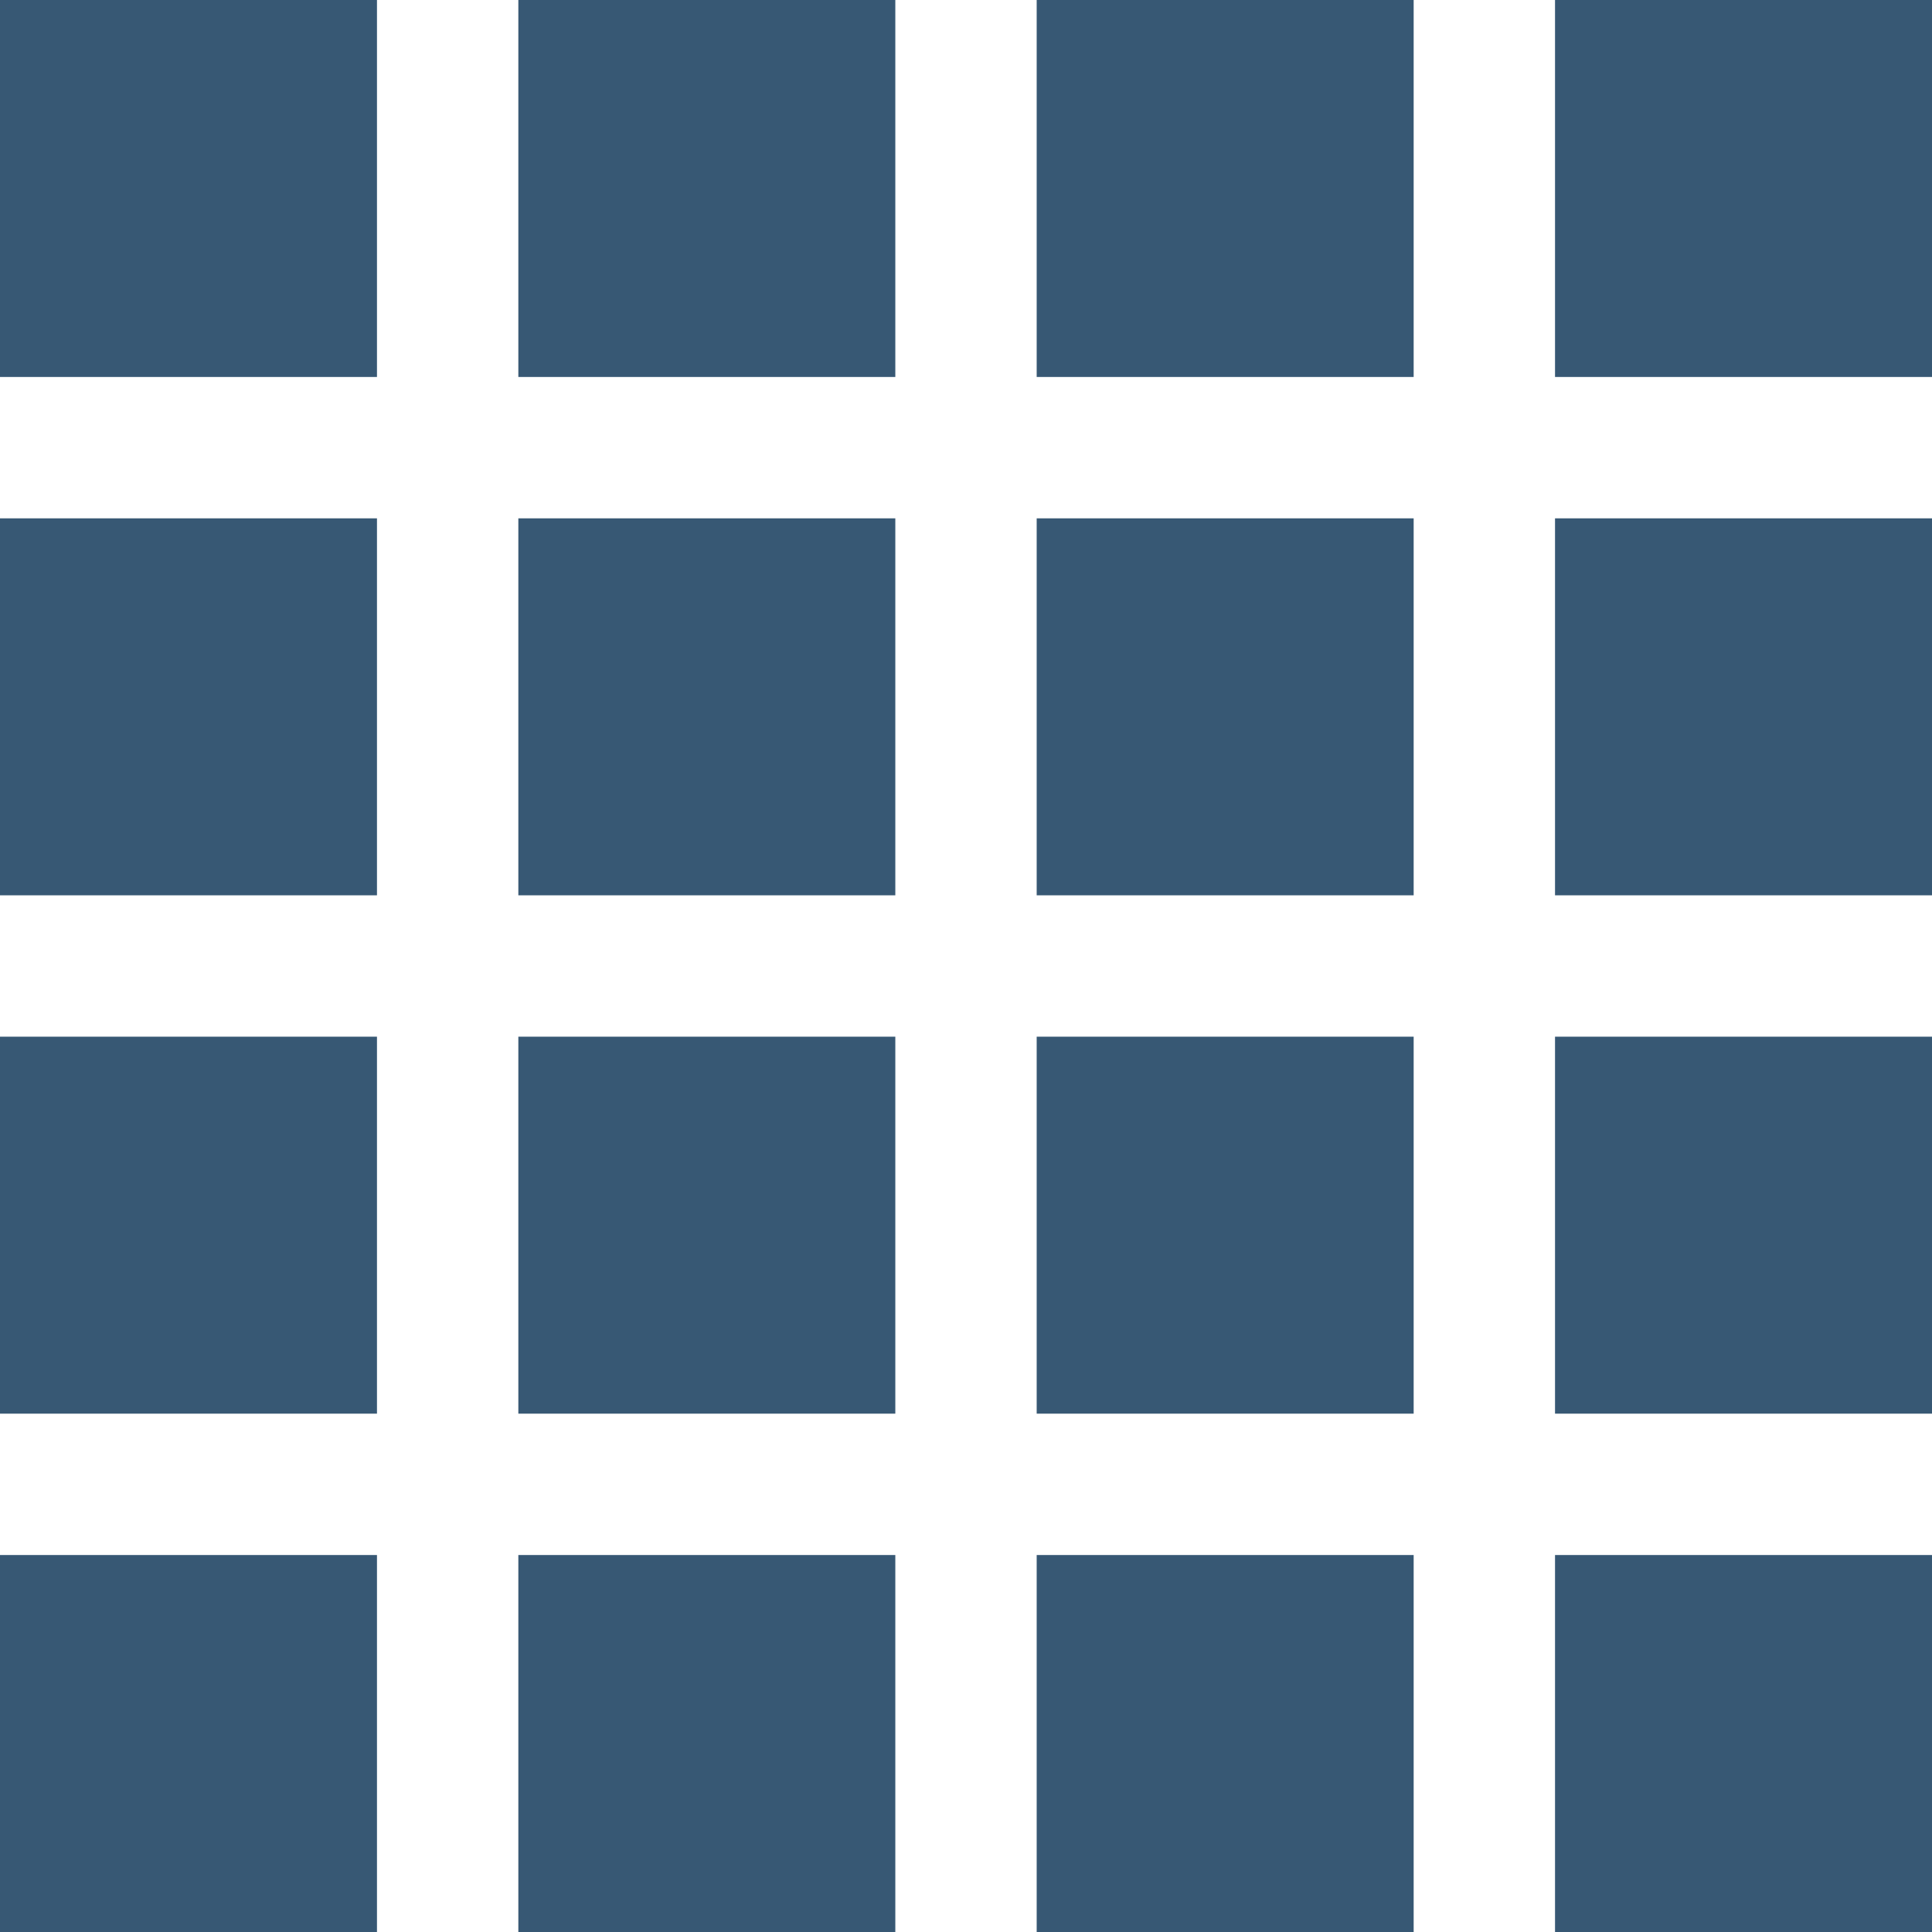 <?xml version="1.0" encoding="UTF-8" standalone="no"?>
<svg width="41px" height="41px" viewBox="0 0 41 41" version="1.1" xmlns="http://www.w3.org/2000/svg" xmlns:xlink="http://www.w3.org/1999/xlink" xmlns:sketch="http://www.bohemiancoding.com/sketch/ns">
    <!-- Generator: Sketch 3.5.2 (25235) - http://www.bohemiancoding.com/sketch -->
    <title>16</title>
    <desc>Created with Sketch.</desc>
    <defs></defs>
    <g id="Welcome" stroke="none" stroke-width="1" fill="none" fill-rule="evenodd" sketch:type="MSPage">
        <g id="Desktop-HD-Minni" sketch:type="MSArtboardGroup" transform="translate(-997, -459)" fill="#375874">
            <g id="Leit" sketch:type="MSLayerGroup" transform="translate(189, 363)">
                <g id="16" transform="translate(808, 96)" sketch:type="MSShapeGroup">
                    <rect id="Rectangle-62" x="0" y="0" width="8" height="8"></rect>
                    <rect id="Rectangle-62-Copy" x="0" y="11" width="8" height="8"></rect>
                    <rect id="Rectangle-62-Copy-2" x="0" y="22" width="8" height="8"></rect>
                    <rect id="Rectangle-62-Copy-3" x="0" y="33" width="8" height="8"></rect>
                    <rect id="Rectangle-63" x="11" y="0" width="8" height="8"></rect>
                    <rect id="Rectangle-63-Copy" x="11" y="11" width="8" height="8"></rect>
                    <rect id="Rectangle-63-Copy-2" x="11" y="22" width="8" height="8"></rect>
                    <rect id="Rectangle-63-Copy-3" x="11" y="33" width="8" height="8"></rect>
                    <rect id="Rectangle-64" x="22" y="0" width="8" height="8"></rect>
                    <rect id="Rectangle-64-Copy" x="22" y="11" width="8" height="8"></rect>
                    <rect id="Rectangle-64-Copy-2" x="22" y="22" width="8" height="8"></rect>
                    <rect id="Rectangle-64-Copy-3" x="22" y="33" width="8" height="8"></rect>
                    <rect id="Rectangle-65" x="33" y="0" width="8" height="8"></rect>
                    <rect id="Rectangle-65-Copy" x="33" y="11" width="8" height="8"></rect>
                    <rect id="Rectangle-65-Copy-2" x="33" y="22" width="8" height="8"></rect>
                    <rect id="Rectangle-65-Copy-3" x="33" y="33" width="8" height="8"></rect>
                </g>
            </g>
        </g>
    </g>
</svg>